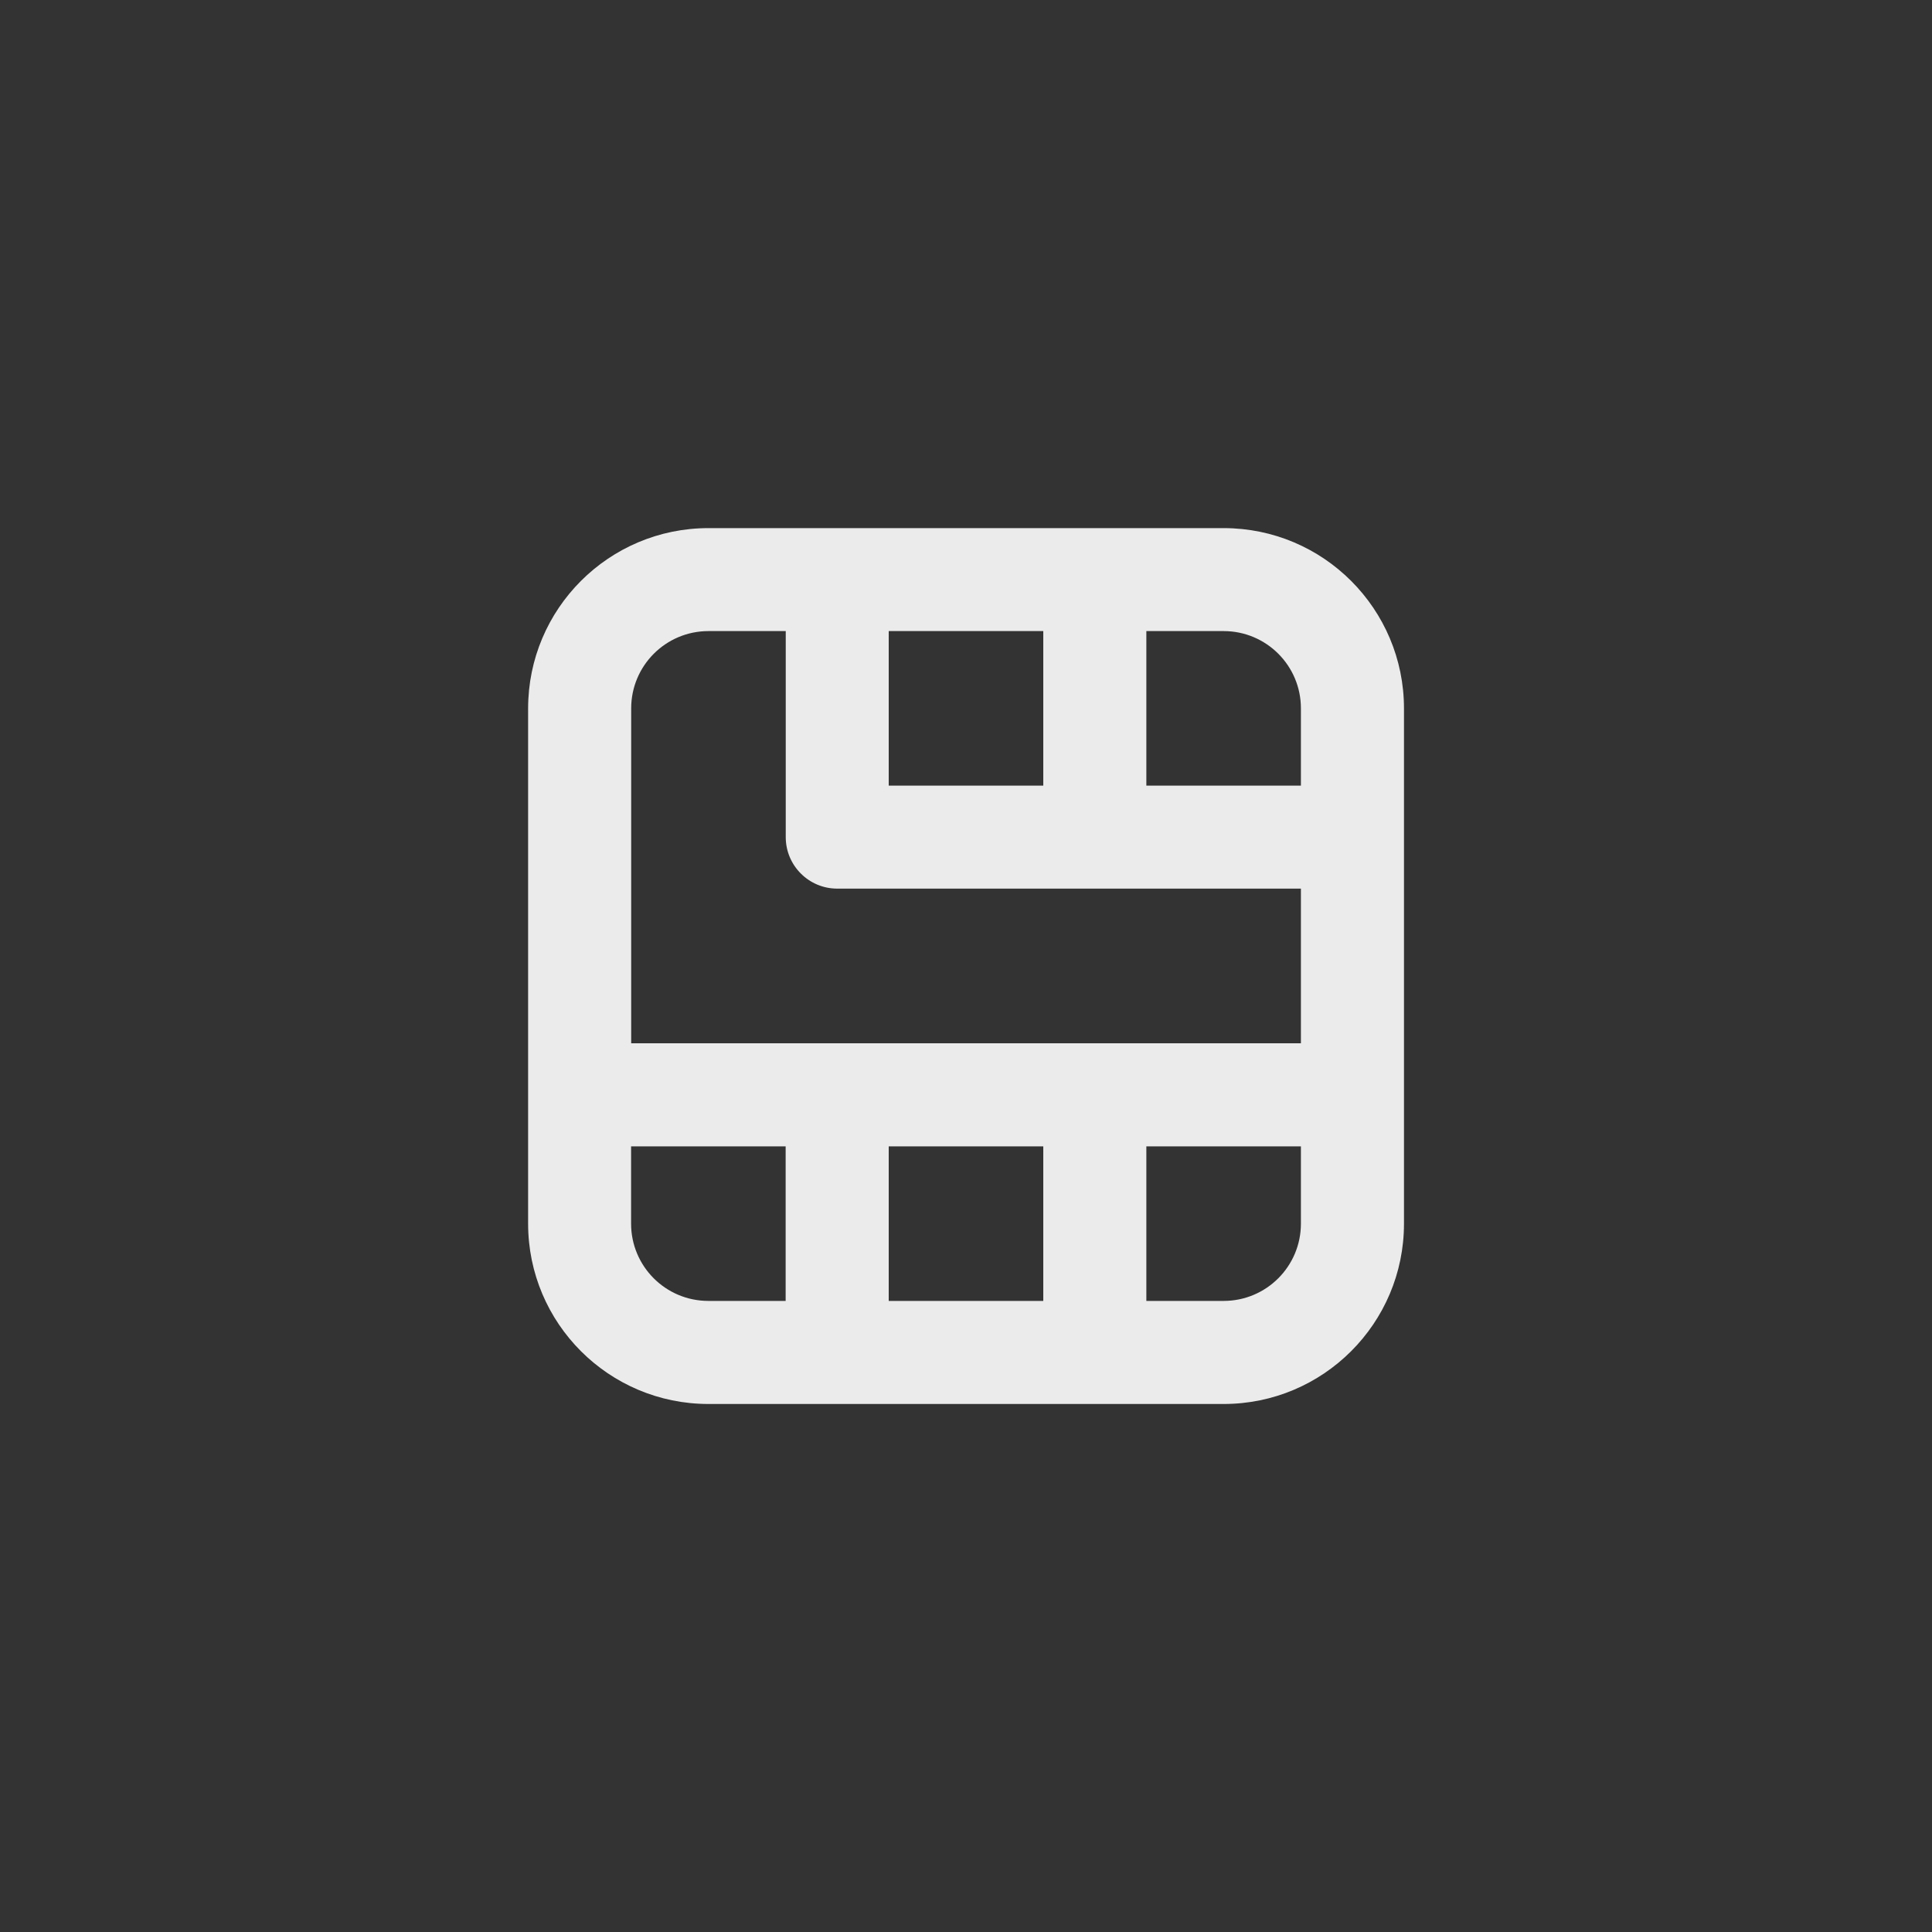 <!-- Generated by IcoMoon.io -->
<svg version="1.1" xmlns="http://www.w3.org/2000/svg" width="40" height="40" viewBox="0 0 40 40">
<rect x="0" y="0" width="40" height="40" fill="#333333" stroke="none"/>
<title>ul-sim-card</title>
<path fill="#ebebeb" d="M25.334 10.934h-10.666c-2.062 0-3.734 1.671-3.734 3.734v0 10.666c0 2.062 1.671 3.734 3.734 3.734v0h10.666c2.062 0 3.734-1.671 3.734-3.734v0-10.666c0-2.062-1.671-3.734-3.734-3.734v0zM18.4 13.066h3.2v3.2h-3.2zM16.266 26.934h-1.6c-0.884 0-1.6-0.716-1.6-1.6v0-1.6h3.2zM21.6 26.934h-3.2v-3.2h3.2zM26.934 25.334c0 0.884-0.716 1.6-1.6 1.6v0h-1.6v-3.2h3.2zM26.934 21.6h-13.866v-6.934c0-0.884 0.716-1.6 1.6-1.6v0h1.6v4.266c0 0.589 0.478 1.066 1.066 1.066v0h9.6zM26.934 16.266h-3.2v-3.2h1.6c0.884 0 1.6 0.716 1.6 1.6v0z"></path>
</svg>
